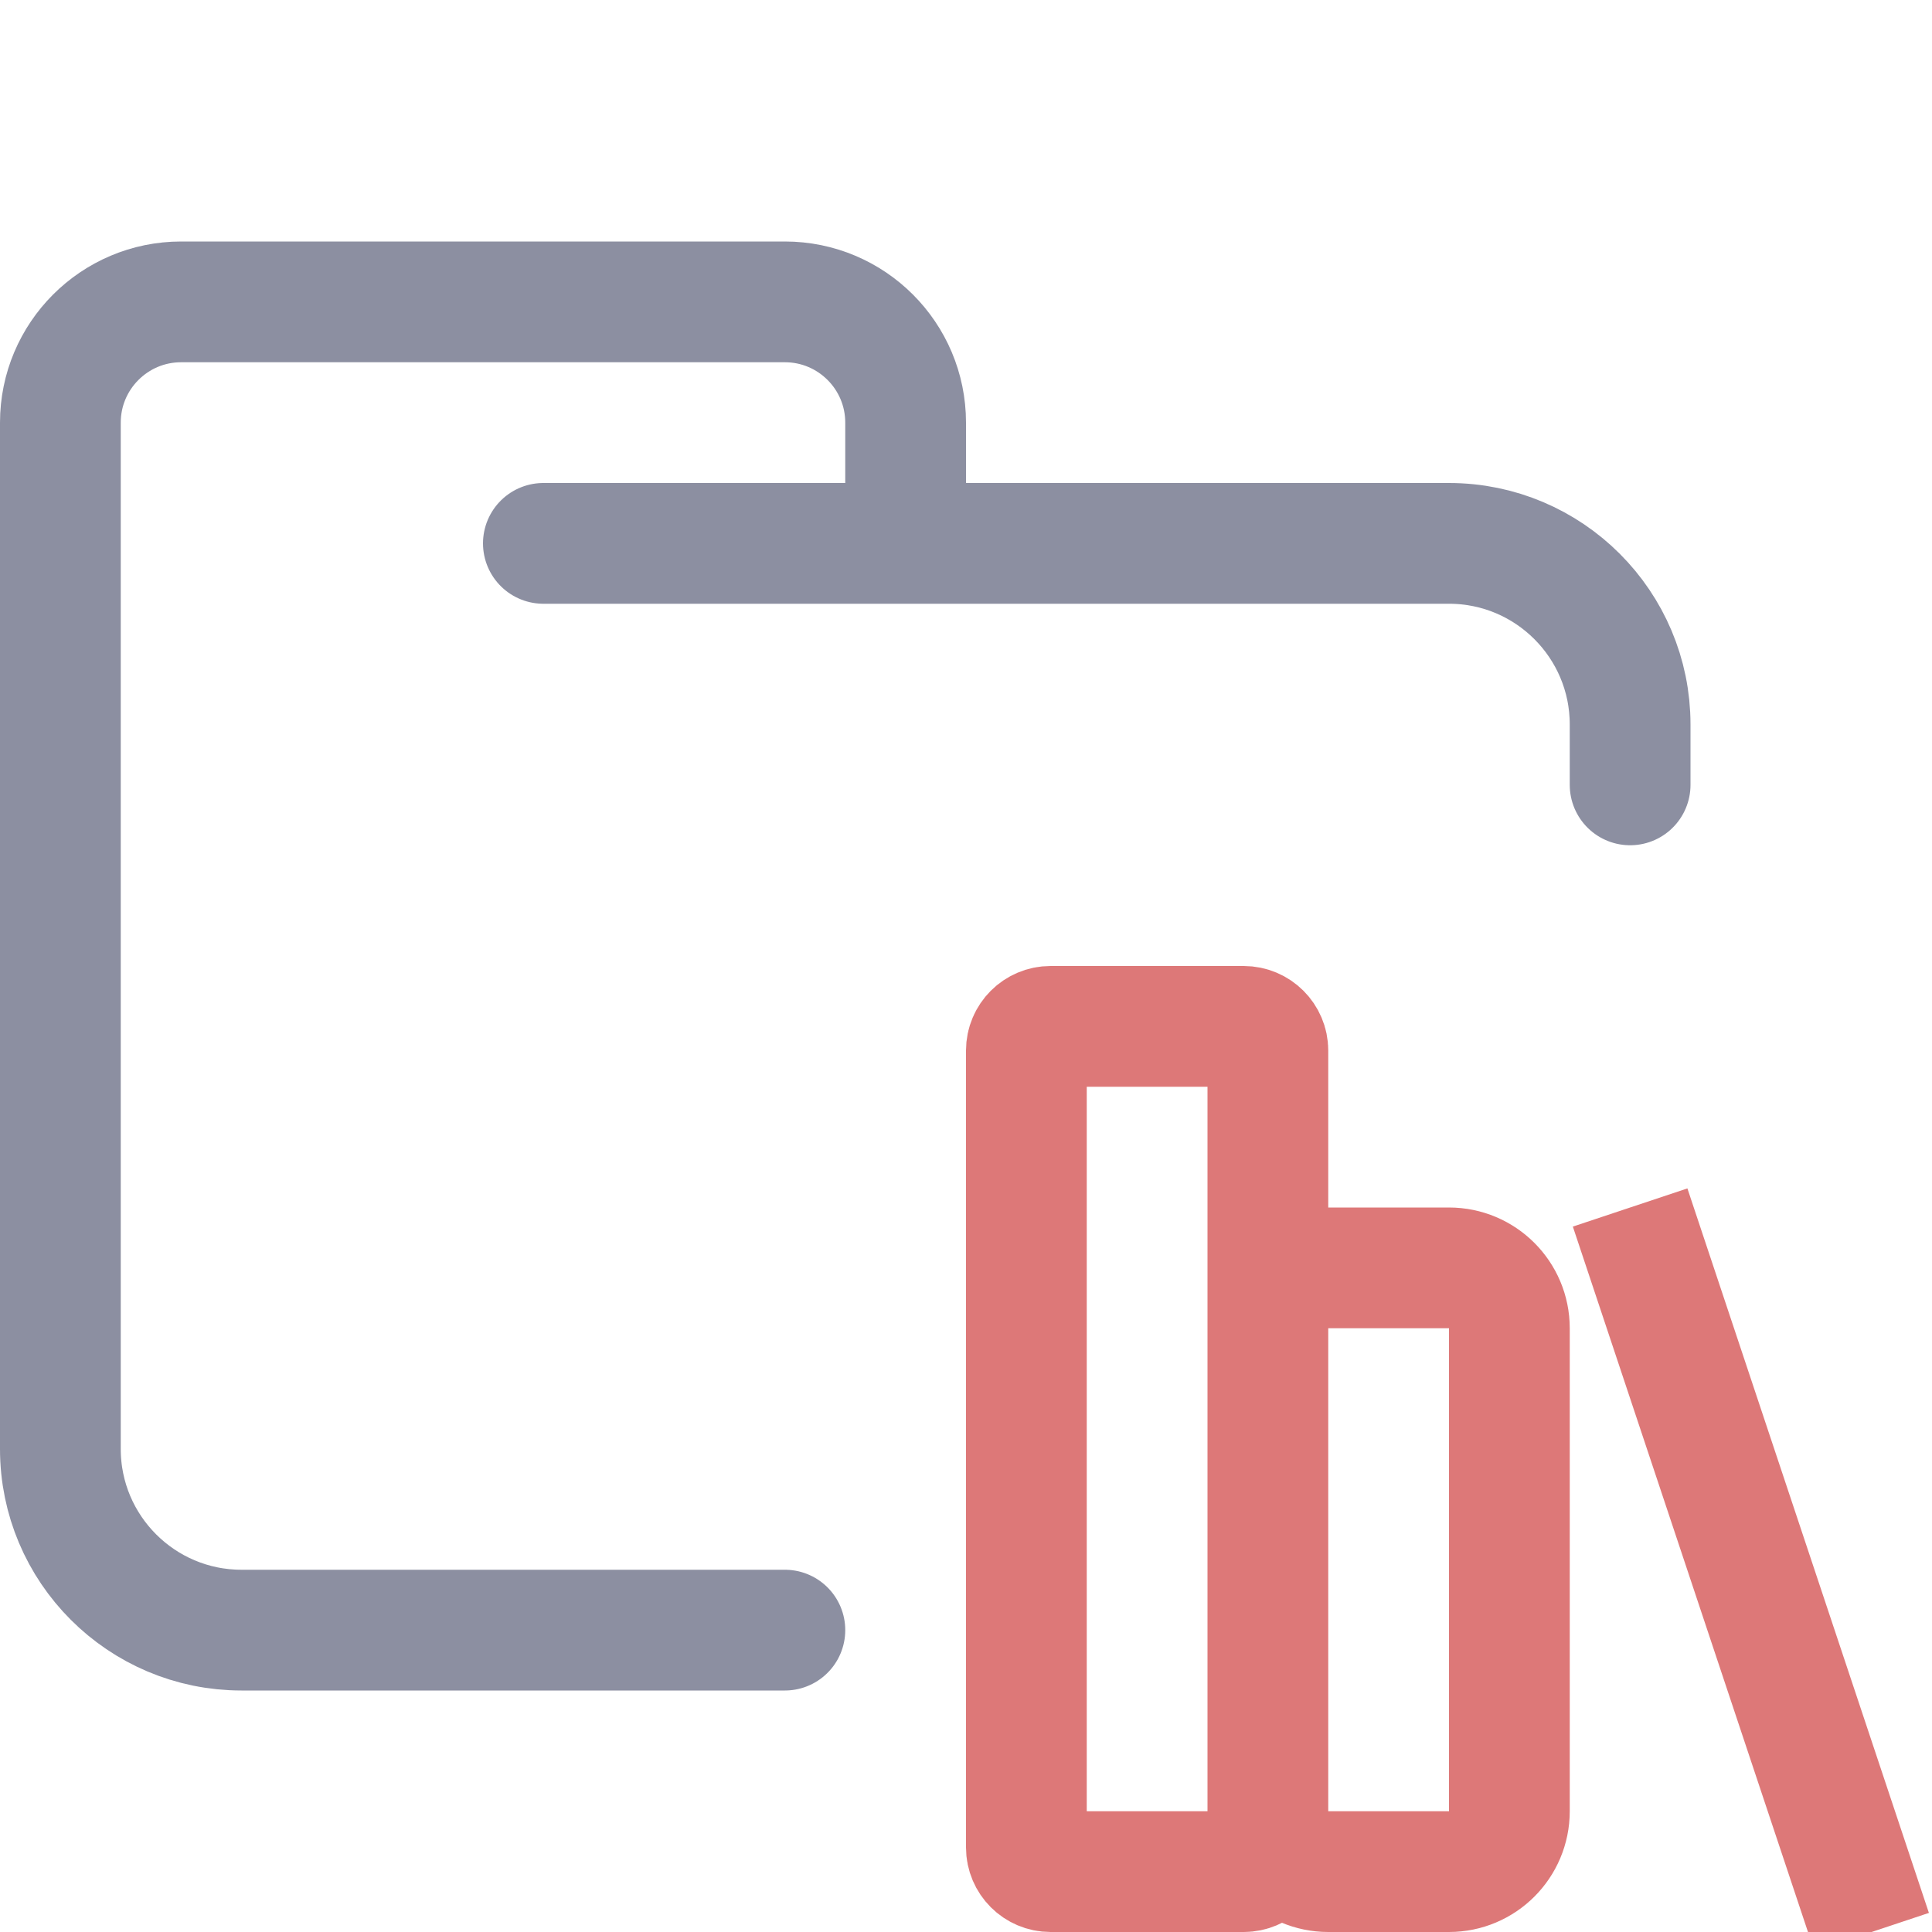 <?xml version="1.0" encoding="UTF-8"?>
<svg width="16px" height="16px" viewBox="0 0 16 16" version="1.1" xmlns="http://www.w3.org/2000/svg" xmlns:xlink="http://www.w3.org/1999/xlink">
    <title>folder_library</title>
    <g id="folder_library" stroke="none" stroke-width="1" fill="none" fill-rule="evenodd">
        <g id="folder" stroke="#8C8FA1" stroke-linecap="round" stroke-linejoin="round">
            <path d="M4.5,4.5 L12,4.5 C12.828,4.5 13.5,5.172 13.5,6 C13.5,6.434 13.5,6.268 13.5,6.5 M6.5,13.5 C5.381,13.5 4.215,13.5 2,13.5 C1.172,13.5 0.5,12.828 0.5,12 L0.5,3.5 C0.5,2.948 0.948,2.5 1.5,2.5 L6.5,2.5 C7.052,2.5 7.5,2.948 7.5,3.5 L7.5,4.5" id="Shape"></path>
        </g>
        <g id="macos" stroke="#DD7878">
            <path d="M8.7,8.5 L10.3,8.5 C10.41,8.5 10.5,8.59 10.5,8.7 L10.5,15.3 C10.5,15.41 10.41,15.5 10.3,15.5 L8.7,15.5 C8.59,15.5 8.5,15.41 8.5,15.3 L8.5,8.7 C8.5,8.59 8.59,8.5 8.7,8.5 Z M11,10.5 L12,10.5 C12.276,10.5 12.5,10.724 12.5,11 L12.5,15 C12.5,15.276 12.276,15.5 12,15.5 L11,15.5 C10.724,15.5 10.5,15.276 10.5,15 L10.5,11 C10.5,10.724 10.724,10.5 11,10.5 Z M15.5,16 L13.5,10" id="Combined-Shape"></path>
        </g>
    </g>
</svg>

